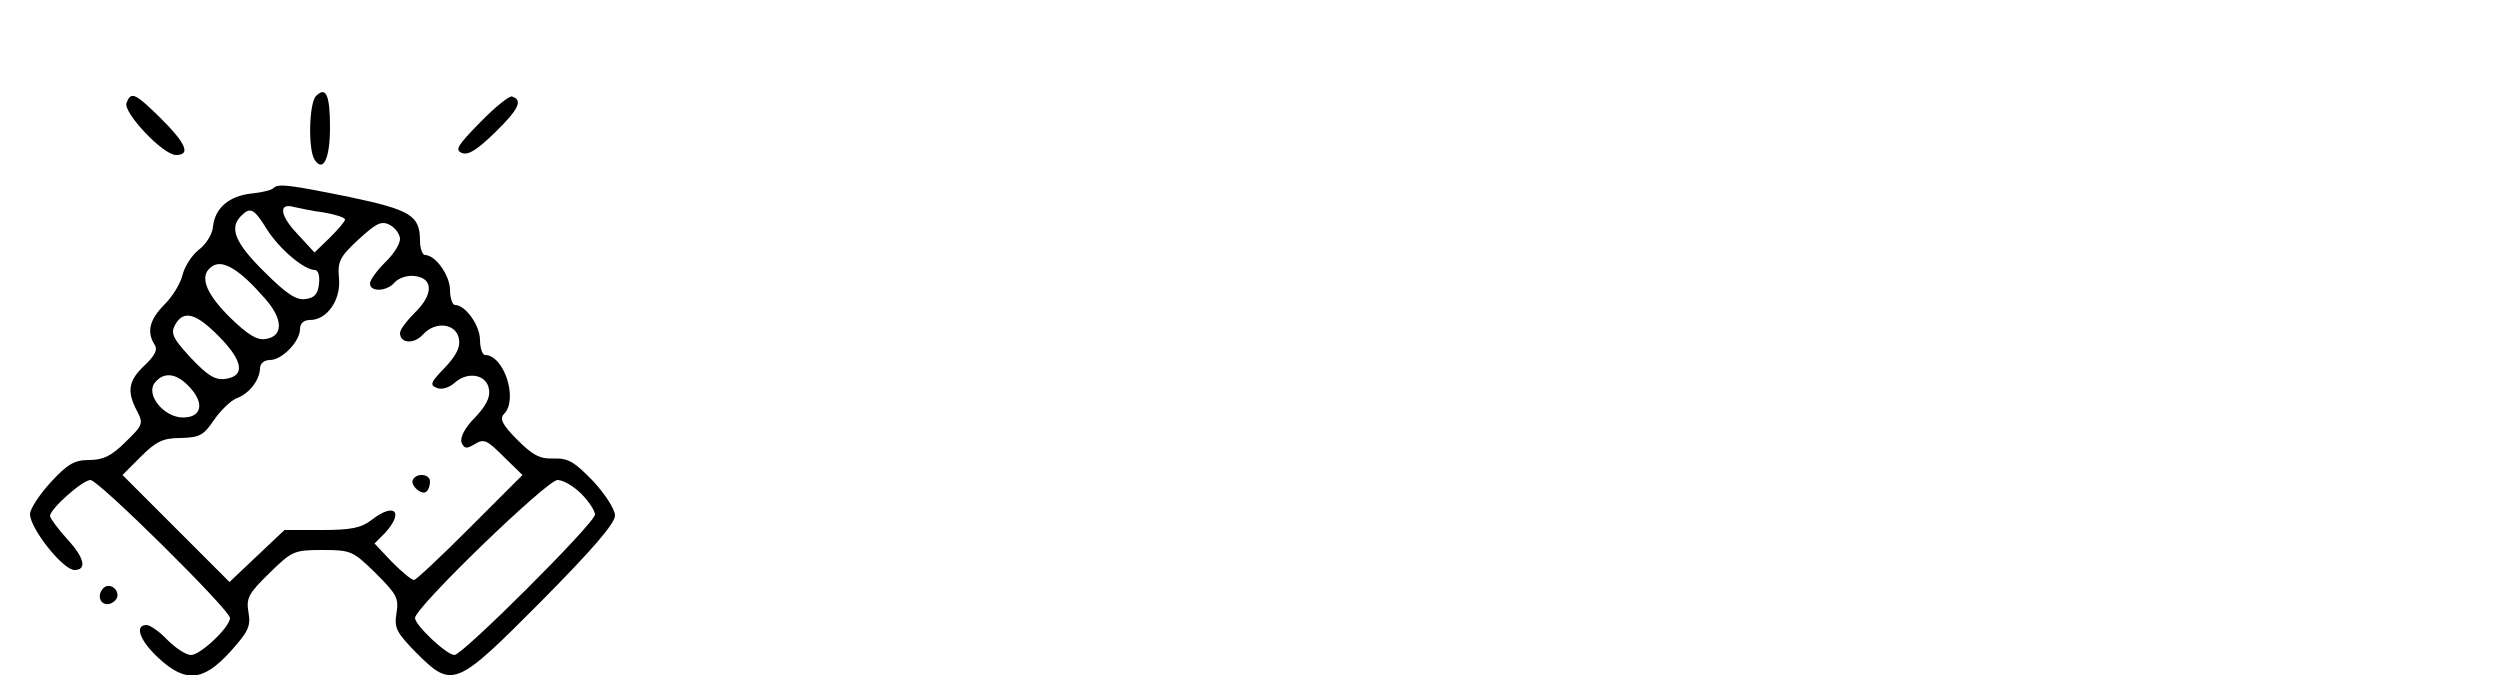 <?xml version="1.0" standalone="no"?>
<!DOCTYPE svg PUBLIC "-//W3C//DTD SVG 20010904//EN"
 "http://www.w3.org/TR/2001/REC-SVG-20010904/DTD/svg10.dtd">
<svg version="1.0" xmlns="http://www.w3.org/2000/svg"
 width="500pt" height="135pt" viewBox="0 0 500 135"
 preserveAspectRatio="xMidYMid meet">

<g transform="translate(0,135) scale(0.1,-0.1)"
fill="#000000" stroke="none">
<path d="M632 1158 c-14 -14 -16 -107 -3 -127 17 -27 31 1 31 64 0 65 -8 83
-28 63z"/>
<path d="M253 1144 c-7 -19 73 -104 99 -104 30 0 20 23 -30 73 -52 51 -60 55
-69 31z"/>
<path d="M960 1105 c-45 -46 -51 -55 -36 -61 13 -5 31 7 67 42 47 46 55 64 33
71 -5 2 -34 -21 -64 -52z"/>
<path d="M547 974 c-3 -4 -23 -9 -44 -11 -45 -5 -73 -29 -77 -66 -1 -15 -14
-36 -29 -47 -14 -11 -28 -34 -32 -50 -4 -17 -20 -43 -36 -59 -30 -30 -36 -55
-20 -80 7 -10 1 -22 -20 -42 -32 -30 -36 -51 -15 -91 13 -25 12 -28 -23 -62
-28 -28 -45 -36 -73 -36 -29 0 -43 -8 -77 -45 -22 -24 -41 -53 -41 -63 0 -29
66 -112 89 -112 25 0 20 24 -13 60 -20 22 -36 44 -36 48 0 14 65 72 81 72 16
0 279 -260 279 -276 0 -18 -59 -74 -78 -74 -10 0 -31 14 -47 30 -16 17 -35 30
-42 30 -25 0 -13 -32 24 -66 54 -50 89 -47 143 12 36 40 42 51 37 79 -5 29 0
38 42 79 45 44 49 46 106 46 57 0 61 -2 106 -46 42 -42 47 -50 42 -80 -5 -30
0 -39 39 -79 73 -73 79 -70 251 103 101 102 147 155 147 171 0 12 -19 42 -44
69 -37 38 -49 46 -79 45 -28 -1 -42 7 -73 38 -30 30 -35 42 -26 51 29 29 0
118 -38 118 -5 0 -10 14 -10 30 0 29 -29 70 -50 70 -5 0 -10 14 -10 30 0 29
-29 70 -50 70 -5 0 -10 13 -10 28 0 51 -18 62 -141 88 -123 25 -142 27 -152
18z m101 -49 c23 -4 42 -10 42 -14 0 -4 -14 -20 -31 -37 l-30 -29 -35 38 c-35
37 -37 62 -6 53 10 -2 36 -8 60 -11z m-114 -34 c25 -39 74 -81 96 -81 6 0 10
-11 8 -27 -2 -21 -9 -29 -27 -31 -18 -3 -38 10 -82 54 -59 58 -71 88 -47 112
19 19 26 15 52 -27z m266 -19 c0 -10 -13 -31 -30 -47 -16 -16 -30 -35 -30 -42
0 -18 35 -16 50 3 8 8 25 14 39 12 38 -4 38 -37 1 -73 -16 -16 -30 -34 -30
-41 0 -21 28 -23 46 -3 25 28 68 22 72 -10 3 -16 -7 -34 -29 -57 -28 -29 -30
-34 -15 -40 10 -4 25 1 36 11 26 23 64 16 68 -14 3 -16 -7 -34 -28 -56 -21
-21 -30 -40 -27 -50 6 -13 10 -13 27 -3 18 11 24 8 57 -25 l38 -37 -105 -105
c-58 -58 -108 -105 -112 -105 -5 0 -24 16 -44 36 l-35 37 21 21 c39 43 19 62
-27 26 -21 -16 -41 -20 -100 -20 l-74 0 -55 -52 -55 -52 -107 107 -107 107 37
37 c30 30 44 37 79 37 38 1 46 5 67 36 13 19 33 38 44 43 26 9 47 36 48 60 0
10 8 17 20 17 24 0 60 37 60 62 0 11 7 18 20 18 34 0 62 40 58 83 -3 34 1 43
39 78 36 33 46 38 63 29 11 -6 20 -19 20 -28z m-271 -118 c38 -42 38 -77 2
-82 -17 -3 -36 9 -72 44 -51 51 -62 86 -32 103 21 11 54 -10 102 -65z m-90
-78 c48 -49 52 -79 10 -84 -20 -2 -35 8 -68 43 -35 38 -40 48 -31 65 17 31 42
24 89 -24z m-60 -100 c31 -33 24 -61 -13 -61 -38 0 -76 46 -56 70 18 22 43 19
69 -9z m784 -214 c15 -15 27 -34 27 -41 0 -17 -265 -281 -281 -281 -16 0 -79
60 -79 74 0 21 264 276 285 276 12 0 33 -13 48 -28z"/>
<path d="M826 391 c-7 -11 18 -33 27 -24 4 3 7 12 7 20 0 15 -26 18 -34 4z"/>
<path d="M207 174 c-14 -14 -7 -35 11 -32 9 2 17 10 17 17 0 16 -18 25 -28 15z"/>
</g>
</svg>
